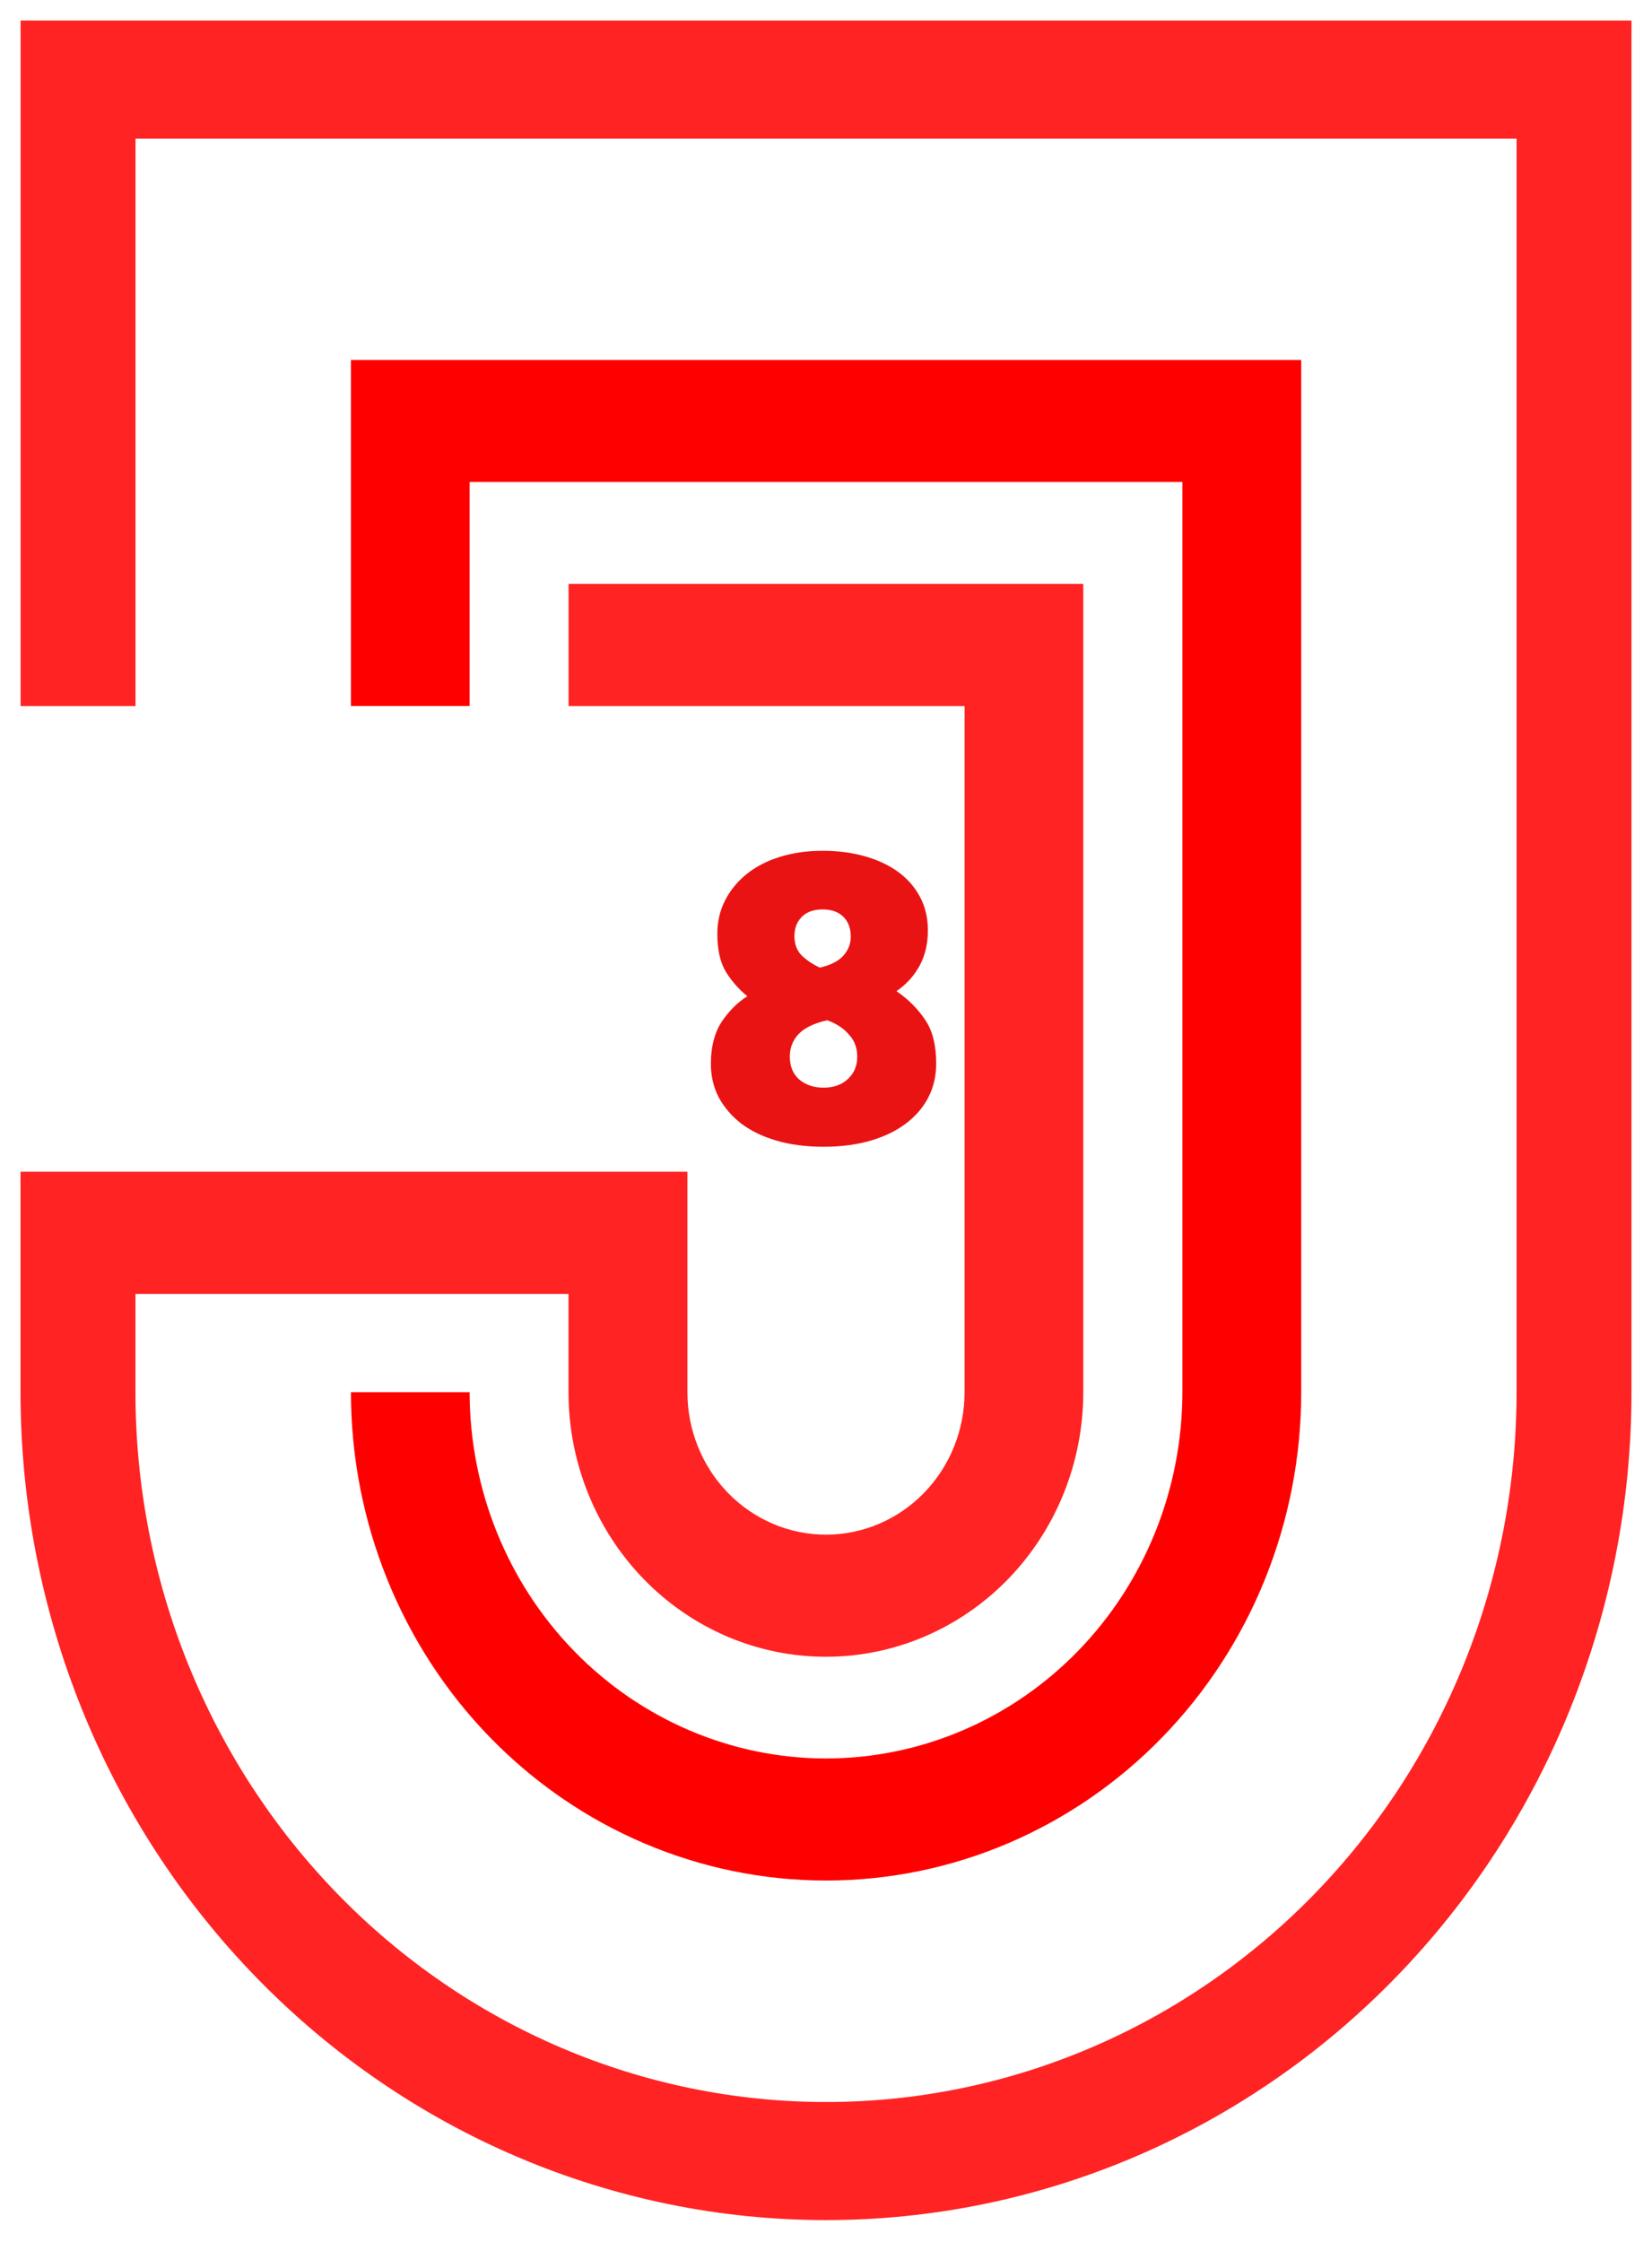 <svg width="322" height="437" viewBox="0 0 322 437" fill="none" xmlns="http://www.w3.org/2000/svg">
<g filter="url(#filter0_d)">
<g filter="url(#filter1_b)">
<path d="M4.015 0V133.629H26.413V23.024H295.601V267.375C295.601 285.545 292.12 303.536 285.355 320.323C278.591 337.109 268.677 352.362 256.178 365.209C243.679 378.057 228.841 388.248 212.511 395.203C196.18 402.154 178.678 405.734 161.002 405.734C143.326 405.734 125.823 402.154 109.493 395.203C93.163 388.248 78.324 378.057 65.826 365.209C53.327 352.362 43.413 337.109 36.648 320.323C29.884 303.536 26.402 285.545 26.402 267.375V248.23H110.812V267.375C110.812 281.052 116.098 294.169 125.506 303.839C134.914 313.51 147.674 318.943 160.98 318.943C174.285 318.943 187.045 313.51 196.453 303.839C205.861 294.169 211.147 281.052 211.147 267.375V109.811H110.823V133.629H188.01V267.375C188.01 274.739 185.164 281.801 180.098 287.008C175.032 292.215 168.162 295.141 160.998 295.141C153.834 295.141 146.964 292.215 141.898 287.008C136.833 281.801 133.987 274.739 133.987 267.375V224.394H26.399H4V267.364C4 310.166 20.541 351.214 49.984 381.479C79.427 411.747 119.361 428.75 161 428.75C202.639 428.75 242.573 411.747 272.016 381.479C301.459 351.214 318 310.166 318 267.364V0H4.015Z" fill="#FF0000" fill-opacity="0.86"/>
<g filter="url(#filter2_f)">
<path d="M161.031 338.771C142.609 338.756 124.945 331.229 111.916 317.842C98.887 304.454 91.557 286.3 91.534 267.364H68.404C68.404 292.612 78.162 316.826 95.53 334.679C112.898 352.532 136.454 362.562 161.017 362.562C185.579 362.562 209.135 352.532 226.503 334.679C243.872 316.826 253.629 292.612 253.629 267.364V66.161H68.404V133.606H91.534V89.949H230.466V267.348C230.454 286.278 223.136 304.431 210.119 317.821C197.101 331.211 179.447 338.746 161.031 338.771Z" fill="#FF0000"/>
</g>
<g filter="url(#filter3_d)">
<path d="M139.819 174.04C139.819 171.64 140.329 169.45 141.349 167.47C142.369 165.49 143.779 163.78 145.579 162.34C147.379 160.9 149.539 159.79 152.059 159.01C154.579 158.23 157.339 157.84 160.339 157.84C163.339 157.84 166.099 158.2 168.619 158.92C171.139 159.64 173.299 160.66 175.099 161.98C176.899 163.3 178.309 164.92 179.329 166.84C180.349 168.76 180.859 170.92 180.859 173.32C180.859 175.96 180.319 178.27 179.239 180.25C178.159 182.23 176.659 183.88 174.739 185.2C177.019 186.76 178.879 188.62 180.319 190.78C181.759 192.88 182.479 195.73 182.479 199.33C182.479 201.73 181.969 203.92 180.949 205.9C179.929 207.88 178.459 209.59 176.539 211.03C174.619 212.47 172.309 213.58 169.609 214.36C166.909 215.14 163.879 215.53 160.519 215.53C157.159 215.53 154.129 215.14 151.429 214.36C148.729 213.58 146.419 212.47 144.499 211.03C142.639 209.59 141.169 207.88 140.089 205.9C139.069 203.92 138.559 201.73 138.559 199.33C138.559 196.09 139.249 193.39 140.629 191.23C142.069 189.07 143.749 187.39 145.669 186.19C144.049 184.87 142.669 183.31 141.529 181.51C140.389 179.65 139.819 177.16 139.819 174.04ZM153.949 197.98C153.949 199.84 154.549 201.31 155.749 202.39C157.009 203.47 158.599 204.01 160.519 204.01C162.439 204.01 163.999 203.47 165.199 202.39C166.459 201.25 167.089 199.78 167.089 197.98C167.089 196.24 166.549 194.8 165.469 193.66C164.449 192.46 163.039 191.53 161.239 190.87C158.599 191.47 156.709 192.4 155.569 193.66C154.489 194.86 153.949 196.3 153.949 197.98ZM165.829 174.58C165.829 172.96 165.349 171.67 164.389 170.71C163.429 169.75 162.079 169.27 160.339 169.27C158.599 169.27 157.249 169.75 156.289 170.71C155.329 171.67 154.849 172.93 154.849 174.49C154.849 176.05 155.329 177.31 156.289 178.27C157.309 179.23 158.479 180.01 159.799 180.61C161.899 180.13 163.429 179.35 164.389 178.27C165.349 177.19 165.829 175.96 165.829 174.58Z" fill="#EA1313"/>
</g>
</g>
</g>
<defs>
<filter id="filter0_d" x="0" y="0" width="322" height="436.75" filterUnits="userSpaceOnUse" color-interpolation-filters="sRGB">
<feFlood flood-opacity="0" result="BackgroundImageFix"/>
<feColorMatrix in="SourceAlpha" type="matrix" values="0 0 0 0 0 0 0 0 0 0 0 0 0 0 0 0 0 0 127 0"/>
<feOffset dy="4"/>
<feGaussianBlur stdDeviation="2"/>
<feColorMatrix type="matrix" values="0 0 0 0 0 0 0 0 0 0 0 0 0 0 0 0 0 0 0.25 0"/>
<feBlend mode="normal" in2="BackgroundImageFix" result="effect1_dropShadow"/>
<feBlend mode="normal" in="SourceGraphic" in2="effect1_dropShadow" result="shape"/>
</filter>
<filter id="filter1_b" x="0" y="-4" width="322" height="436.75" filterUnits="userSpaceOnUse" color-interpolation-filters="sRGB">
<feFlood flood-opacity="0" result="BackgroundImageFix"/>
<feGaussianBlur in="BackgroundImage" stdDeviation="2"/>
<feComposite in2="SourceAlpha" operator="in" result="effect1_backgroundBlur"/>
<feBlend mode="normal" in="SourceGraphic" in2="effect1_backgroundBlur" result="shape"/>
</filter>
<filter id="filter2_f" x="64.404" y="62.161" width="193.225" height="304.401" filterUnits="userSpaceOnUse" color-interpolation-filters="sRGB">
<feFlood flood-opacity="0" result="BackgroundImageFix"/>
<feBlend mode="normal" in="SourceGraphic" in2="BackgroundImageFix" result="shape"/>
<feGaussianBlur stdDeviation="2" result="effect1_foregroundBlur"/>
</filter>
<filter id="filter3_d" x="134.559" y="157.84" width="51.92" height="65.69" filterUnits="userSpaceOnUse" color-interpolation-filters="sRGB">
<feFlood flood-opacity="0" result="BackgroundImageFix"/>
<feColorMatrix in="SourceAlpha" type="matrix" values="0 0 0 0 0 0 0 0 0 0 0 0 0 0 0 0 0 0 127 0"/>
<feOffset dy="4"/>
<feGaussianBlur stdDeviation="2"/>
<feColorMatrix type="matrix" values="0 0 0 0 0 0 0 0 0 0 0 0 0 0 0 0 0 0 0.25 0"/>
<feBlend mode="normal" in2="BackgroundImageFix" result="effect1_dropShadow"/>
<feBlend mode="normal" in="SourceGraphic" in2="effect1_dropShadow" result="shape"/>
</filter>
</defs>
</svg>
